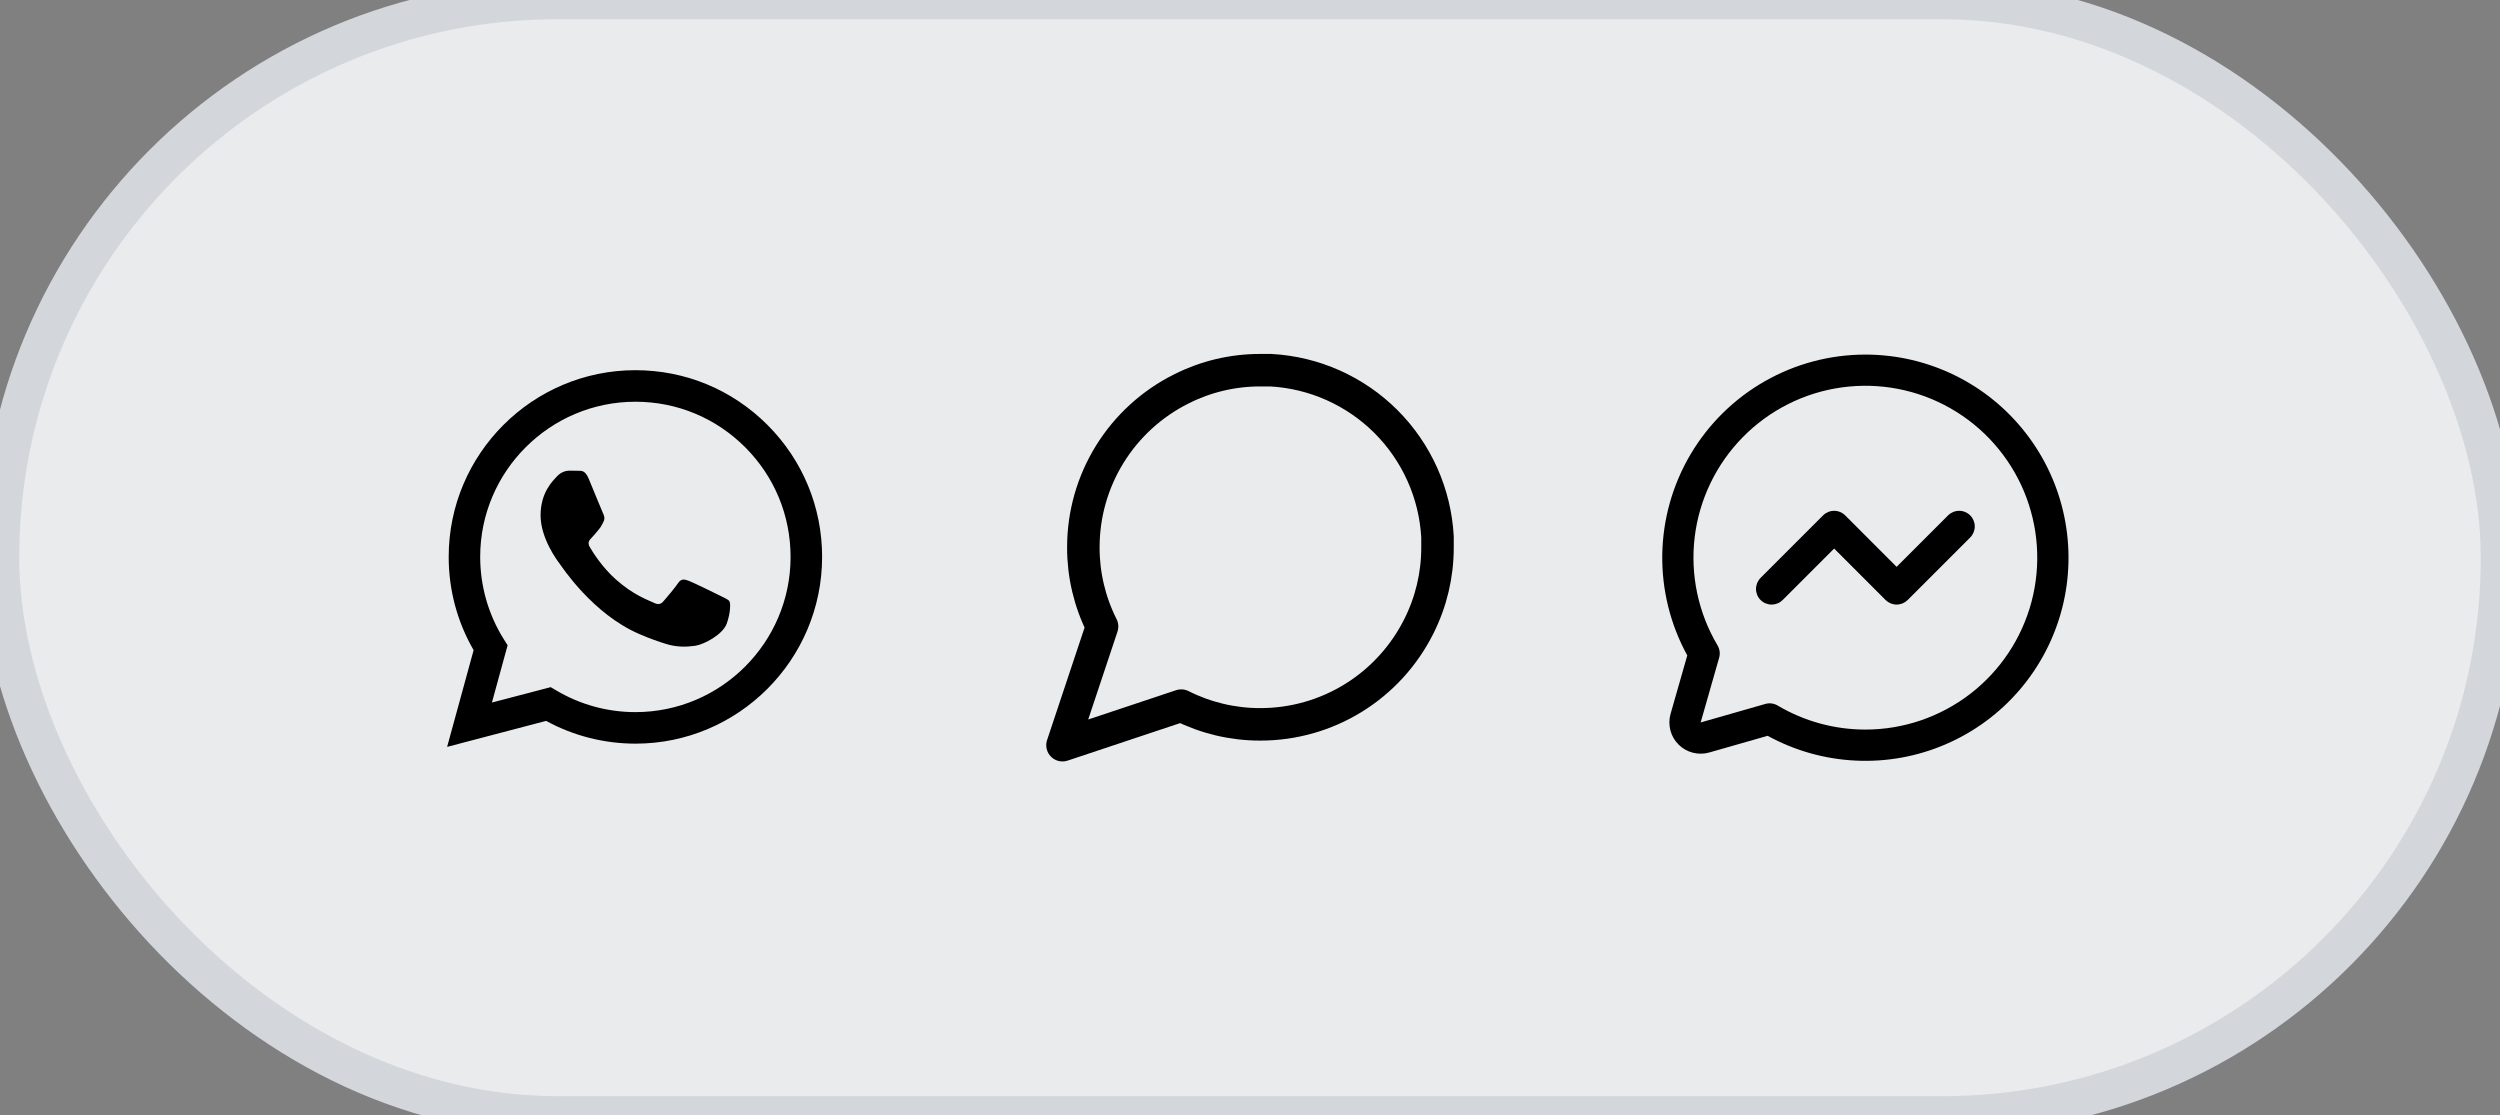 <svg width="65" height="29" viewBox="0 0 65 29" fill="none" xmlns="http://www.w3.org/2000/svg">
<rect x="0" y="0" width="65" height="29" fill="#808080" stroke="none"/>
<rect width="65" height="29" rx="14.5" fill="#E9EBED"/>
<rect width="65" height="29" rx="14.5" stroke="#D3D7DB"/>
<path fill-rule="evenodd" clip-rule="evenodd" d="M19.955 11.049C19.038 10.131 17.819 9.625 16.521 9.625C13.845 9.625 11.666 11.802 11.666 14.478C11.665 15.333 11.888 16.168 12.314 16.904L11.625 19.419L14.199 18.743C14.907 19.131 15.707 19.334 16.519 19.335H16.521C19.196 19.335 21.373 17.158 21.375 14.481C21.375 13.184 20.87 11.966 19.955 11.049ZM16.521 18.515H16.519C15.795 18.515 15.085 18.32 14.466 17.953L14.318 17.866L12.79 18.266L13.198 16.777L13.102 16.625C12.698 15.982 12.485 15.239 12.485 14.478C12.485 12.255 14.296 10.445 16.522 10.445C17.6 10.445 18.612 10.866 19.374 11.628C20.136 12.391 20.555 13.403 20.555 14.481C20.555 16.706 18.744 18.515 16.521 18.515ZM18.733 15.493C18.612 15.433 18.015 15.139 17.904 15.1C17.793 15.059 17.712 15.04 17.631 15.16C17.55 15.282 17.319 15.555 17.247 15.636C17.178 15.716 17.106 15.727 16.986 15.666C16.863 15.606 16.473 15.477 16.01 15.063C15.649 14.743 15.405 14.345 15.335 14.224C15.264 14.102 15.327 14.037 15.388 13.976C15.443 13.922 15.51 13.835 15.57 13.764C15.63 13.694 15.651 13.643 15.692 13.562C15.732 13.481 15.711 13.41 15.681 13.35C15.651 13.289 15.408 12.691 15.307 12.448C15.208 12.212 15.108 12.245 15.034 12.24C14.964 12.237 14.883 12.237 14.802 12.237C14.721 12.237 14.589 12.267 14.478 12.389C14.367 12.51 14.055 12.804 14.055 13.4C14.055 13.997 14.489 14.575 14.55 14.655C14.61 14.735 15.405 15.96 16.622 16.485C16.911 16.611 17.136 16.685 17.312 16.741C17.603 16.833 17.868 16.82 18.077 16.79C18.311 16.755 18.795 16.496 18.896 16.212C18.996 15.93 18.996 15.687 18.966 15.636C18.936 15.585 18.855 15.555 18.733 15.493Z" fill="black"/>
<path d="M37.375 14.229C37.377 14.944 37.21 15.649 36.888 16.288C36.505 17.052 35.918 17.695 35.191 18.145C34.464 18.595 33.626 18.833 32.771 18.833C32.056 18.835 31.351 18.668 30.712 18.346L27.625 19.375L28.654 16.288C28.332 15.649 28.165 14.944 28.167 14.229C28.167 13.374 28.405 12.536 28.855 11.809C29.305 11.082 29.948 10.495 30.712 10.113C31.351 9.79 32.056 9.623 32.771 9.625H33.042C34.171 9.687 35.237 10.164 36.037 10.963C36.836 11.763 37.313 12.829 37.375 13.958V14.229Z" stroke="black" stroke-width="0.845" stroke-linecap="round" stroke-linejoin="round"/>
<path d="M48.5 9.219C47.583 9.219 46.681 9.458 45.884 9.913C45.088 10.367 44.423 11.021 43.956 11.81C43.488 12.6 43.235 13.497 43.219 14.414C43.204 15.332 43.428 16.237 43.869 17.041L43.435 18.56C43.395 18.7 43.394 18.847 43.43 18.987C43.466 19.128 43.539 19.256 43.642 19.358C43.744 19.46 43.872 19.534 44.013 19.57C44.153 19.606 44.3 19.605 44.44 19.565L45.959 19.131C46.665 19.518 47.45 19.739 48.255 19.776C49.059 19.814 49.861 19.667 50.6 19.346C51.339 19.026 51.995 18.541 52.517 17.929C53.04 17.316 53.416 16.592 53.616 15.812C53.816 15.032 53.835 14.216 53.671 13.428C53.508 12.639 53.166 11.899 52.672 11.263C52.179 10.626 51.546 10.111 50.823 9.757C50.1 9.403 49.305 9.219 48.5 9.219ZM48.5 18.969C47.697 18.969 46.91 18.753 46.219 18.344C46.172 18.316 46.119 18.297 46.064 18.29C46.009 18.283 45.953 18.287 45.9 18.302L44.217 18.784L44.698 17.1C44.713 17.047 44.717 16.991 44.71 16.936C44.703 16.881 44.684 16.828 44.656 16.78C44.153 15.932 43.944 14.942 44.062 13.963C44.181 12.984 44.62 12.072 45.311 11.368C46.002 10.664 46.906 10.209 47.883 10.073C48.859 9.937 49.853 10.127 50.711 10.615C51.568 11.103 52.239 11.861 52.621 12.77C53.002 13.68 53.072 14.69 52.82 15.643C52.568 16.596 52.007 17.439 51.226 18.041C50.444 18.642 49.486 18.969 48.5 18.969ZM51.225 13.4C51.263 13.438 51.292 13.483 51.313 13.532C51.333 13.581 51.344 13.634 51.344 13.688C51.344 13.741 51.333 13.794 51.313 13.843C51.292 13.892 51.263 13.937 51.225 13.975L49.6 15.6C49.562 15.637 49.517 15.667 49.468 15.688C49.419 15.708 49.366 15.719 49.312 15.719C49.259 15.719 49.206 15.708 49.157 15.688C49.108 15.667 49.063 15.637 49.025 15.6L47.688 14.262L46.35 15.6C46.312 15.637 46.267 15.668 46.218 15.688C46.169 15.708 46.116 15.719 46.062 15.719C46.009 15.719 45.956 15.708 45.907 15.688C45.858 15.668 45.813 15.638 45.775 15.6C45.737 15.562 45.707 15.517 45.687 15.468C45.667 15.419 45.656 15.366 45.656 15.313C45.656 15.259 45.667 15.206 45.687 15.157C45.708 15.108 45.737 15.063 45.775 15.025L47.4 13.4C47.476 13.324 47.58 13.281 47.688 13.281C47.795 13.281 47.899 13.324 47.975 13.4L49.312 14.738L50.65 13.4C50.726 13.324 50.83 13.281 50.938 13.281C51.045 13.281 51.149 13.324 51.225 13.4V13.4Z" fill="black"/>
</svg>
